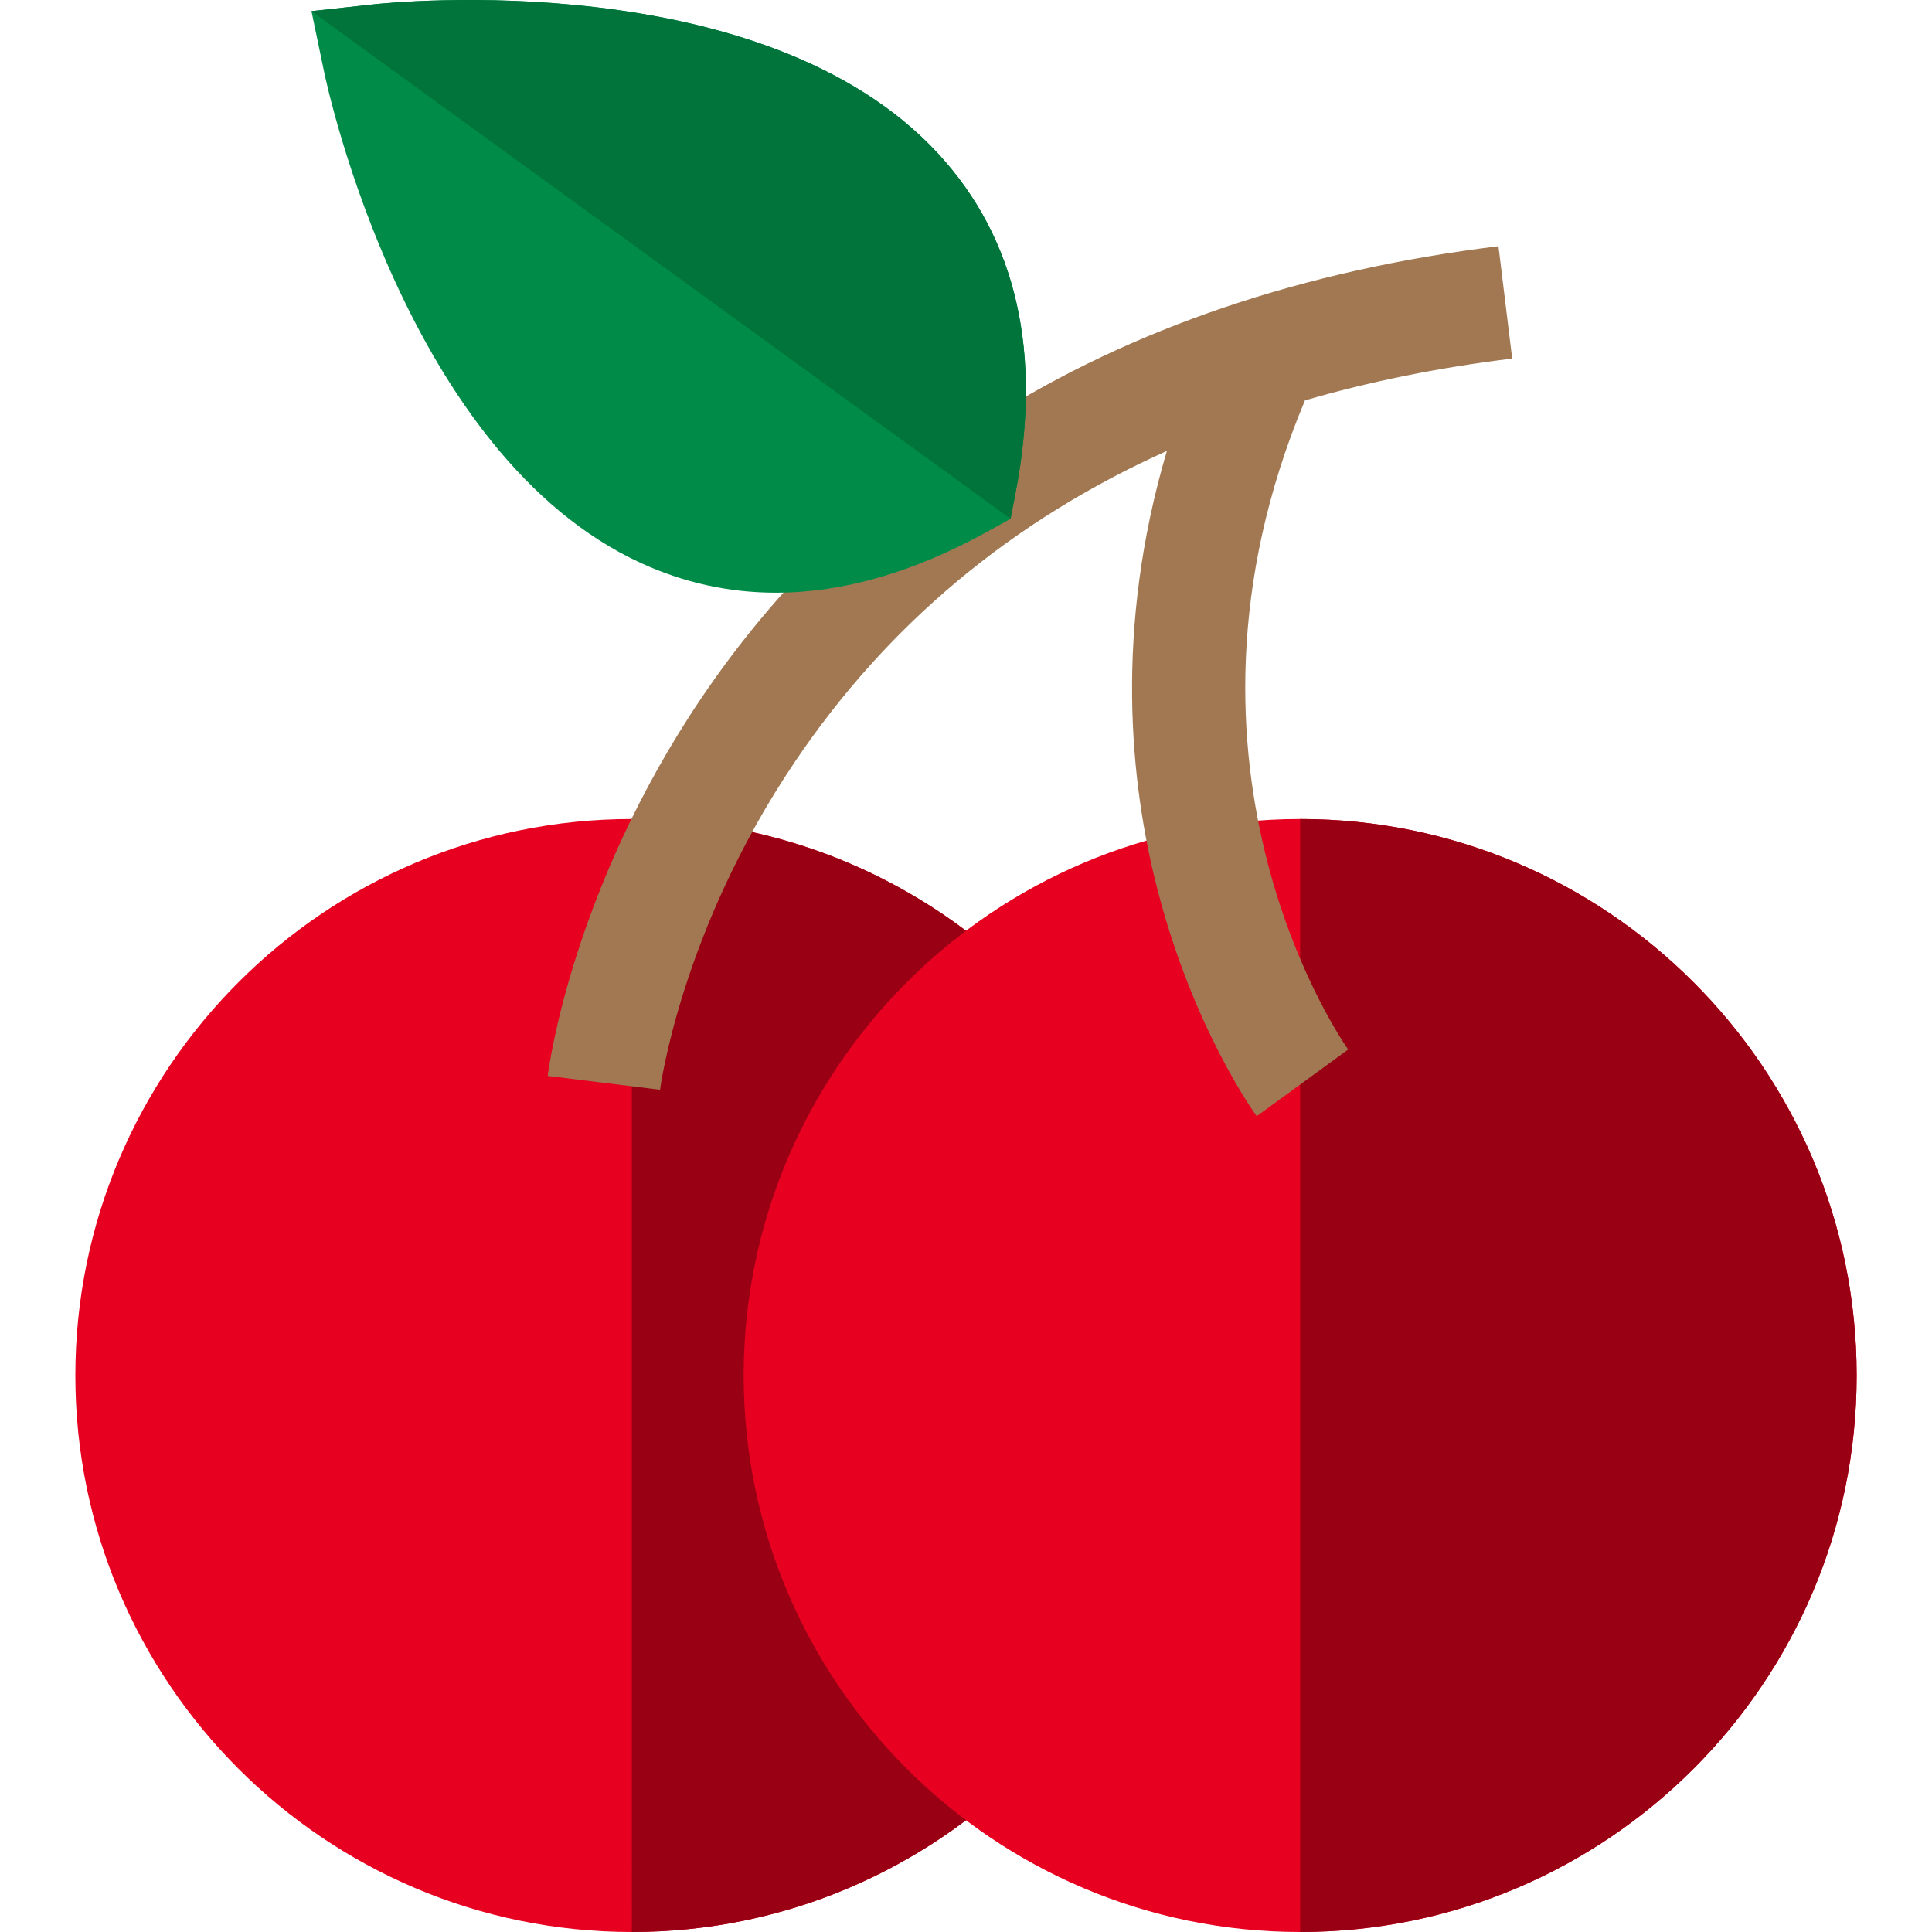 <?xml version="1.0" encoding="iso-8859-1"?>
<!-- Generator: Adobe Illustrator 19.0.0, SVG Export Plug-In . SVG Version: 6.00 Build 0)  -->
<svg version="1.1" id="Layer_1" xmlns="http://www.w3.org/2000/svg" xmlns:xlink="http://www.w3.org/1999/xlink" x="0px" y="0px"
	 viewBox="0 0 512 512" style="enable-background:new 0 0 512 512;" xml:space="preserve">
<path style="fill:#E70020;" d="M314.923,364.518c0,81.326-66.157,147.482-147.482,147.482c-81.316,0-147.472-66.156-147.472-147.482
	c0-81.316,66.157-147.472,147.472-147.472C248.767,217.045,314.923,283.203,314.923,364.518z"/>
<path style="fill:#990013;" d="M314.923,364.518c0,81.326-66.157,147.482-147.482,147.482V217.046
	C248.767,217.045,314.923,283.203,314.923,364.518z"/>
<path style="fill:#E70020;" d="M492.032,364.518C492.032,445.844,425.875,512,344.55,512c-81.316,0-147.472-66.156-147.472-147.482
	c0-81.316,66.157-147.472,147.472-147.472C425.875,217.045,492.032,283.203,492.032,364.518z"/>
<path style="fill:#990013;" d="M492.032,364.518C492.032,445.844,425.875,512,344.55,512V217.046
	C425.875,217.045,492.032,283.203,492.032,364.518z"/>
<path style="fill:#A17852;" d="M345.829,106.11c17.187-5.005,35.491-8.715,54.916-11.086l-3.636-29.777
	c-51.642,6.307-97.04,21.681-134.934,45.697c-30.558,19.366-56.253,44.311-76.37,74.139
	c-34.259,50.797-40.411,98.056-40.656,100.044l29.772,3.672c0.051-0.415,5.472-42.043,35.753-86.941
	c24.57-36.43,57.561-63.944,98.561-82.353c-14.012,47.397-9.699,88.165-2.574,115.935c9.461,36.873,25.701,59.419,26.388,60.361
	l24.239-17.675C356.747,277.38,304.667,204.109,345.829,106.11z"/>
<path style="fill:#008C48;" d="M269.14,130.591l-1.33,6.9l-6.15,3.4c-19.509,10.779-38.248,16.179-56.047,16.179
	c-12.399,0-24.319-2.62-35.738-7.85C107.708,120.691,86.769,23.266,85.909,19.126l-3.37-16.169l16.419-1.8
	c4.19-0.46,103.315-10.699,149.682,39.578C269.39,63.224,276.289,93.463,269.14,130.591z"/>
<path style="fill:#00743A;" d="M269.14,130.591l-1.33,6.9L82.539,2.956l16.419-1.8c4.19-0.46,103.315-10.699,149.682,39.578
	C269.39,63.224,276.289,93.463,269.14,130.591z"/>
<g>
</g>
<g>
</g>
<g>
</g>
<g>
</g>
<g>
</g>
<g>
</g>
<g>
</g>
<g>
</g>
<g>
</g>
<g>
</g>
<g>
</g>
<g>
</g>
<g>
</g>
<g>
</g>
<g>
</g>
</svg>
